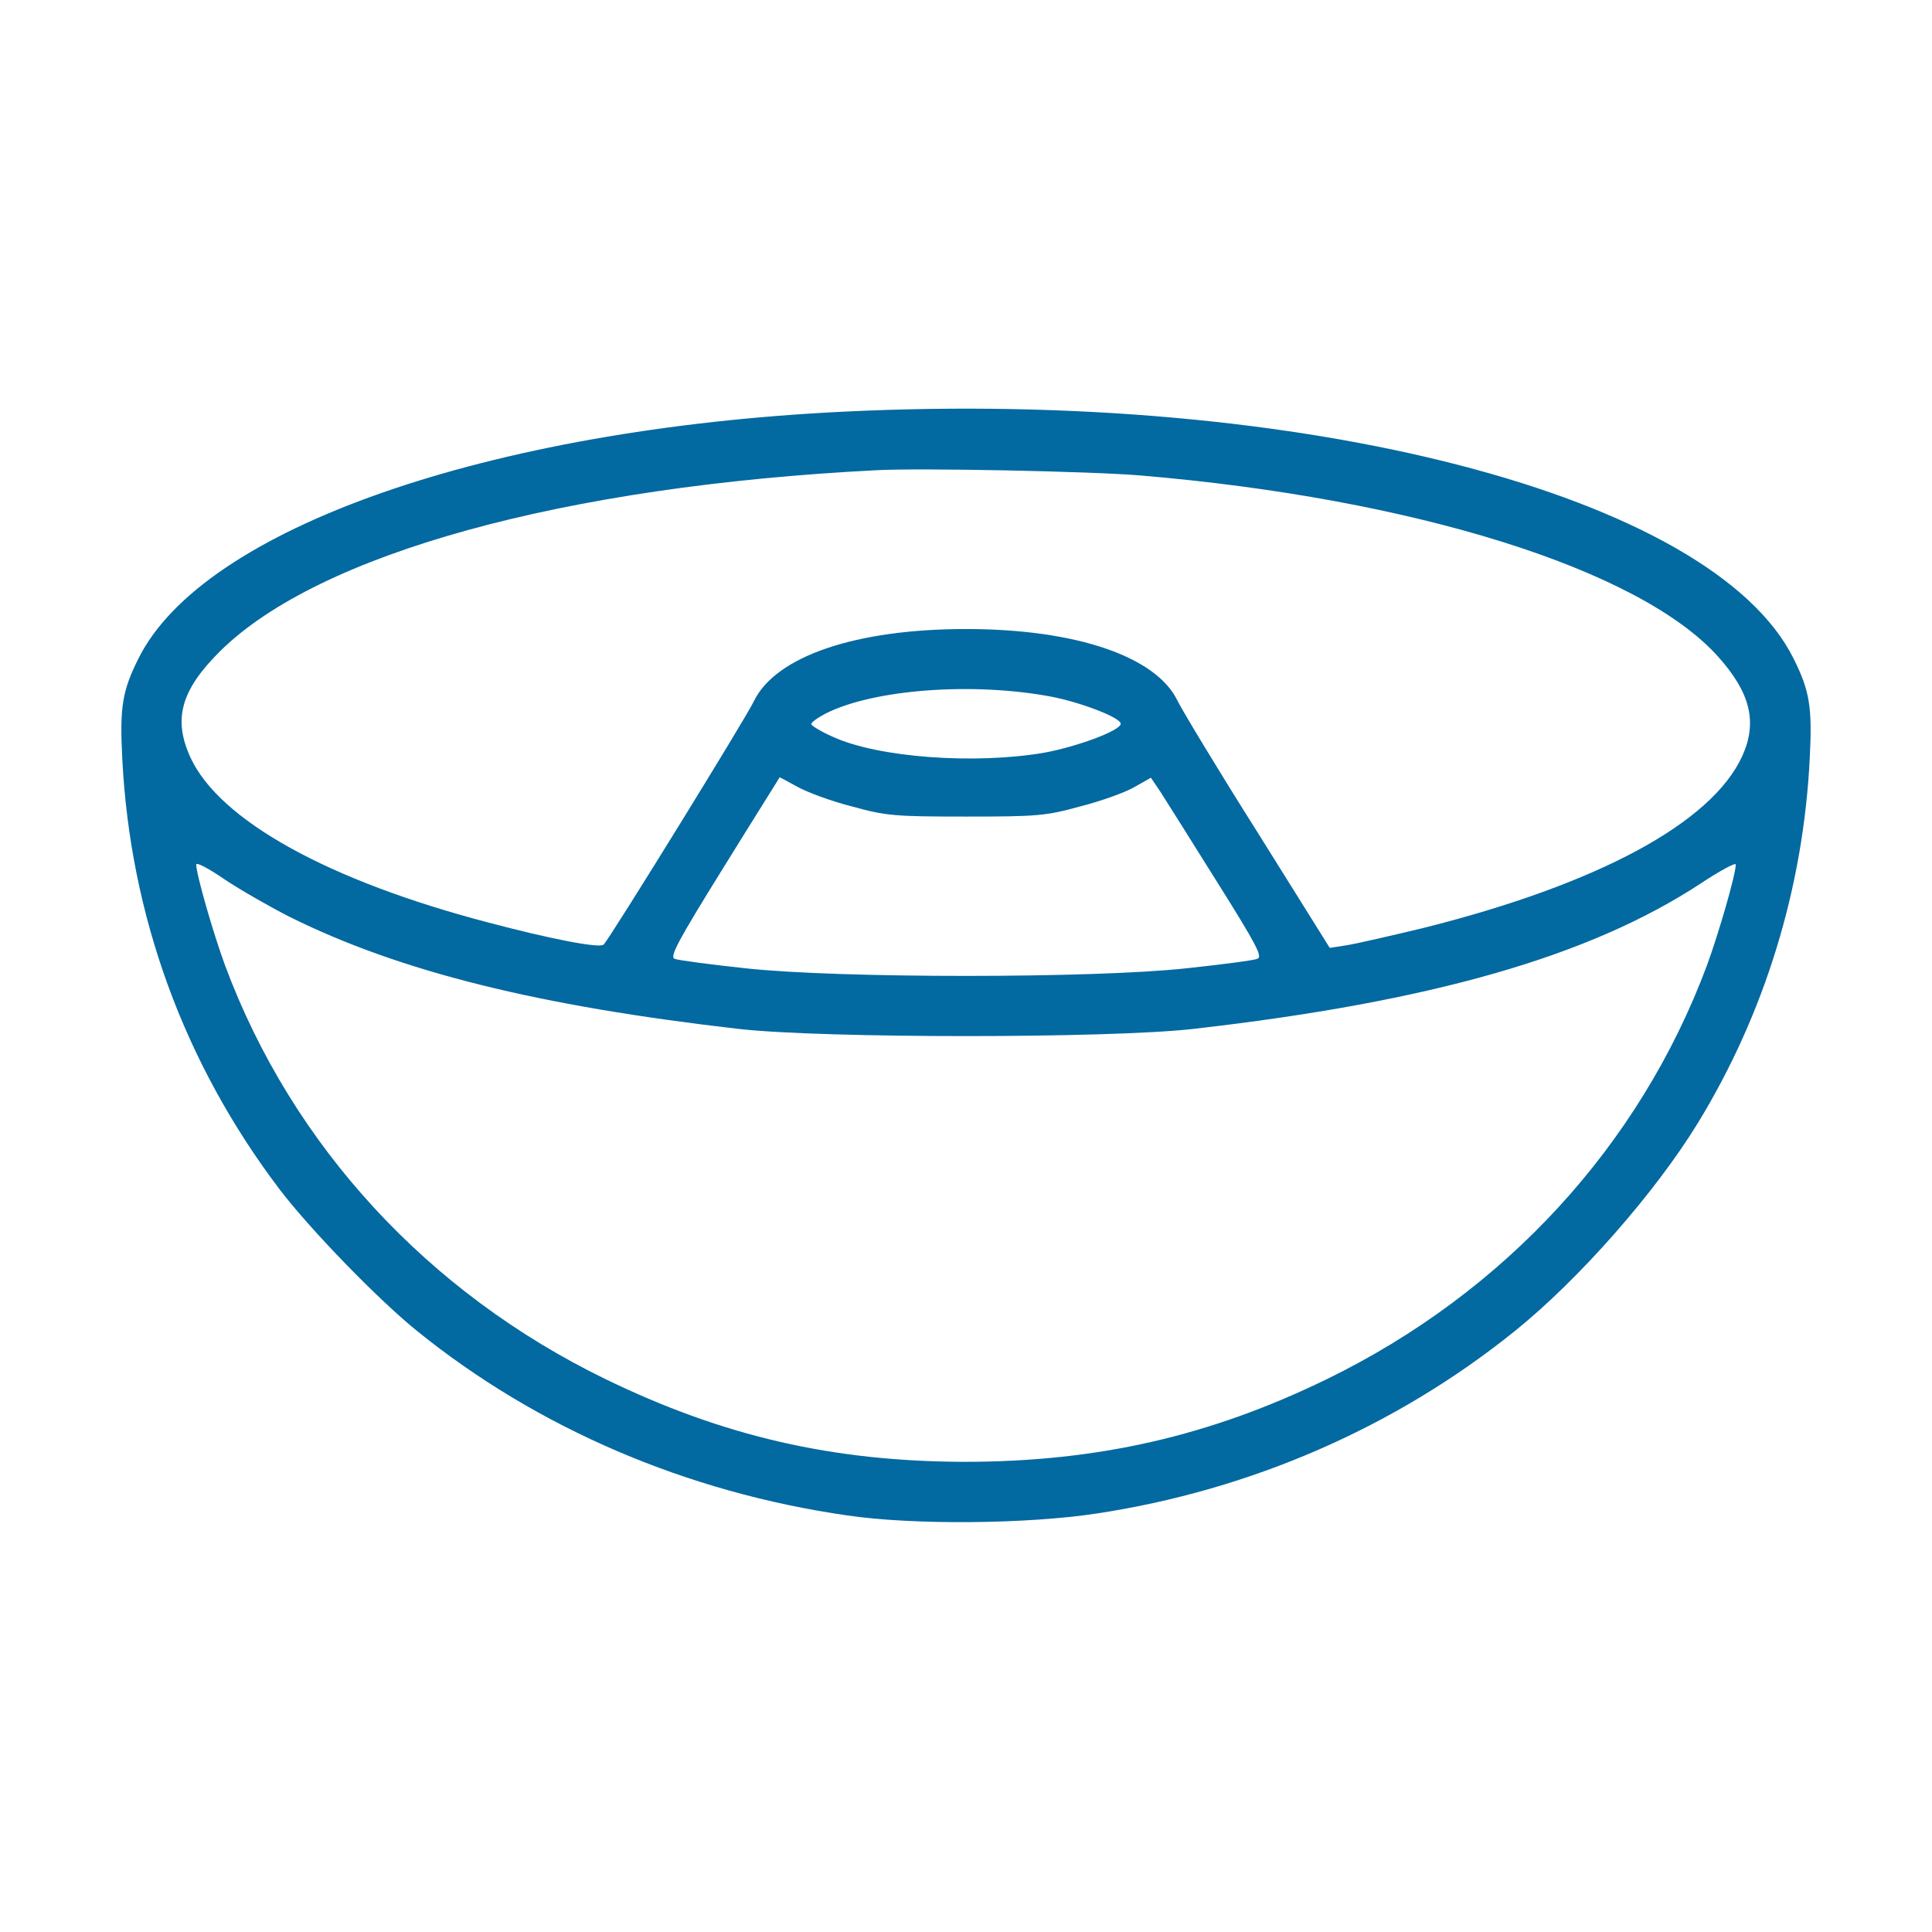 <?xml version="1.0" standalone="no"?>
<!DOCTYPE svg PUBLIC "-//W3C//DTD SVG 20010904//EN" "http://www.w3.org/TR/2001/REC-SVG-20010904/DTD/svg10.dtd">
<svg version="1.0" xmlns="http://www.w3.org/2000/svg"
 width="512pt" height="512pt" viewBox="0 0 512 512"
 preserveAspectRatio="xMidYMid meet">

<g transform="translate(0,512) scale(0.1,-0.1)"
fill="rgba(3, 105, 161, 1)" stroke="none">
<path d="M2235 4029 c-943 -46 -1697 -310 -1868 -654 -43 -86 -50 -129 -43
-265 21 -416 163 -807 417 -1142 80 -105 260 -291 364 -375 320 -259 716 -428
1140 -489 176 -26 477 -23 661 5 410 62 794 230 1109 484 171 138 371 366 484
550 178 291 280 624 297 967 7 136 0 179 -43 265 -215 432 -1300 714 -2518
654z m787 -169 c724 -61 1323 -248 1531 -480 86 -96 105 -174 64 -264 -81
-177 -382 -339 -844 -455 -87 -21 -179 -42 -204 -46 l-45 -7 -190 304 c-105
166 -200 324 -213 350 -56 118 -269 191 -561 191 -292 0 -504 -72 -562 -191
-20 -43 -380 -626 -398 -645 -9 -11 -139 14 -305 58 -425 111 -713 271 -790
437 -47 102 -26 179 79 283 262 258 909 437 1741 479 116 6 566 -3 697 -14z
m-237 -586 c82 -16 185 -56 185 -72 0 -18 -116 -61 -204 -77 -183 -31 -437
-13 -558 42 -32 14 -58 30 -58 34 0 5 17 17 38 28 126 64 388 84 597 45z
m-672 -239 c25 -14 89 -38 144 -52 91 -25 112 -27 303 -27 191 0 212 2 303 27
55 14 119 37 143 51 l44 25 25 -37 c13 -20 80 -127 149 -237 106 -169 123
-201 108 -206 -9 -4 -94 -15 -187 -25 -246 -27 -925 -27 -1170 0 -93 10 -177
21 -187 25 -14 5 7 45 130 243 81 131 148 237 148 238 1 0 22 -11 47 -25z
m-1345 -345 c292 -145 659 -236 1192 -297 224 -25 976 -25 1200 0 632 72 1053
192 1349 387 50 33 91 55 91 49 0 -26 -45 -182 -77 -269 -178 -476 -535 -865
-1007 -1095 -310 -151 -608 -219 -961 -219 -349 1 -639 68 -950 219 -471 229
-830 618 -1008 1095 -32 87 -77 243 -77 269 0 7 34 -11 76 -40 42 -28 119 -72
172 -99z"/>
</g>
</svg>
